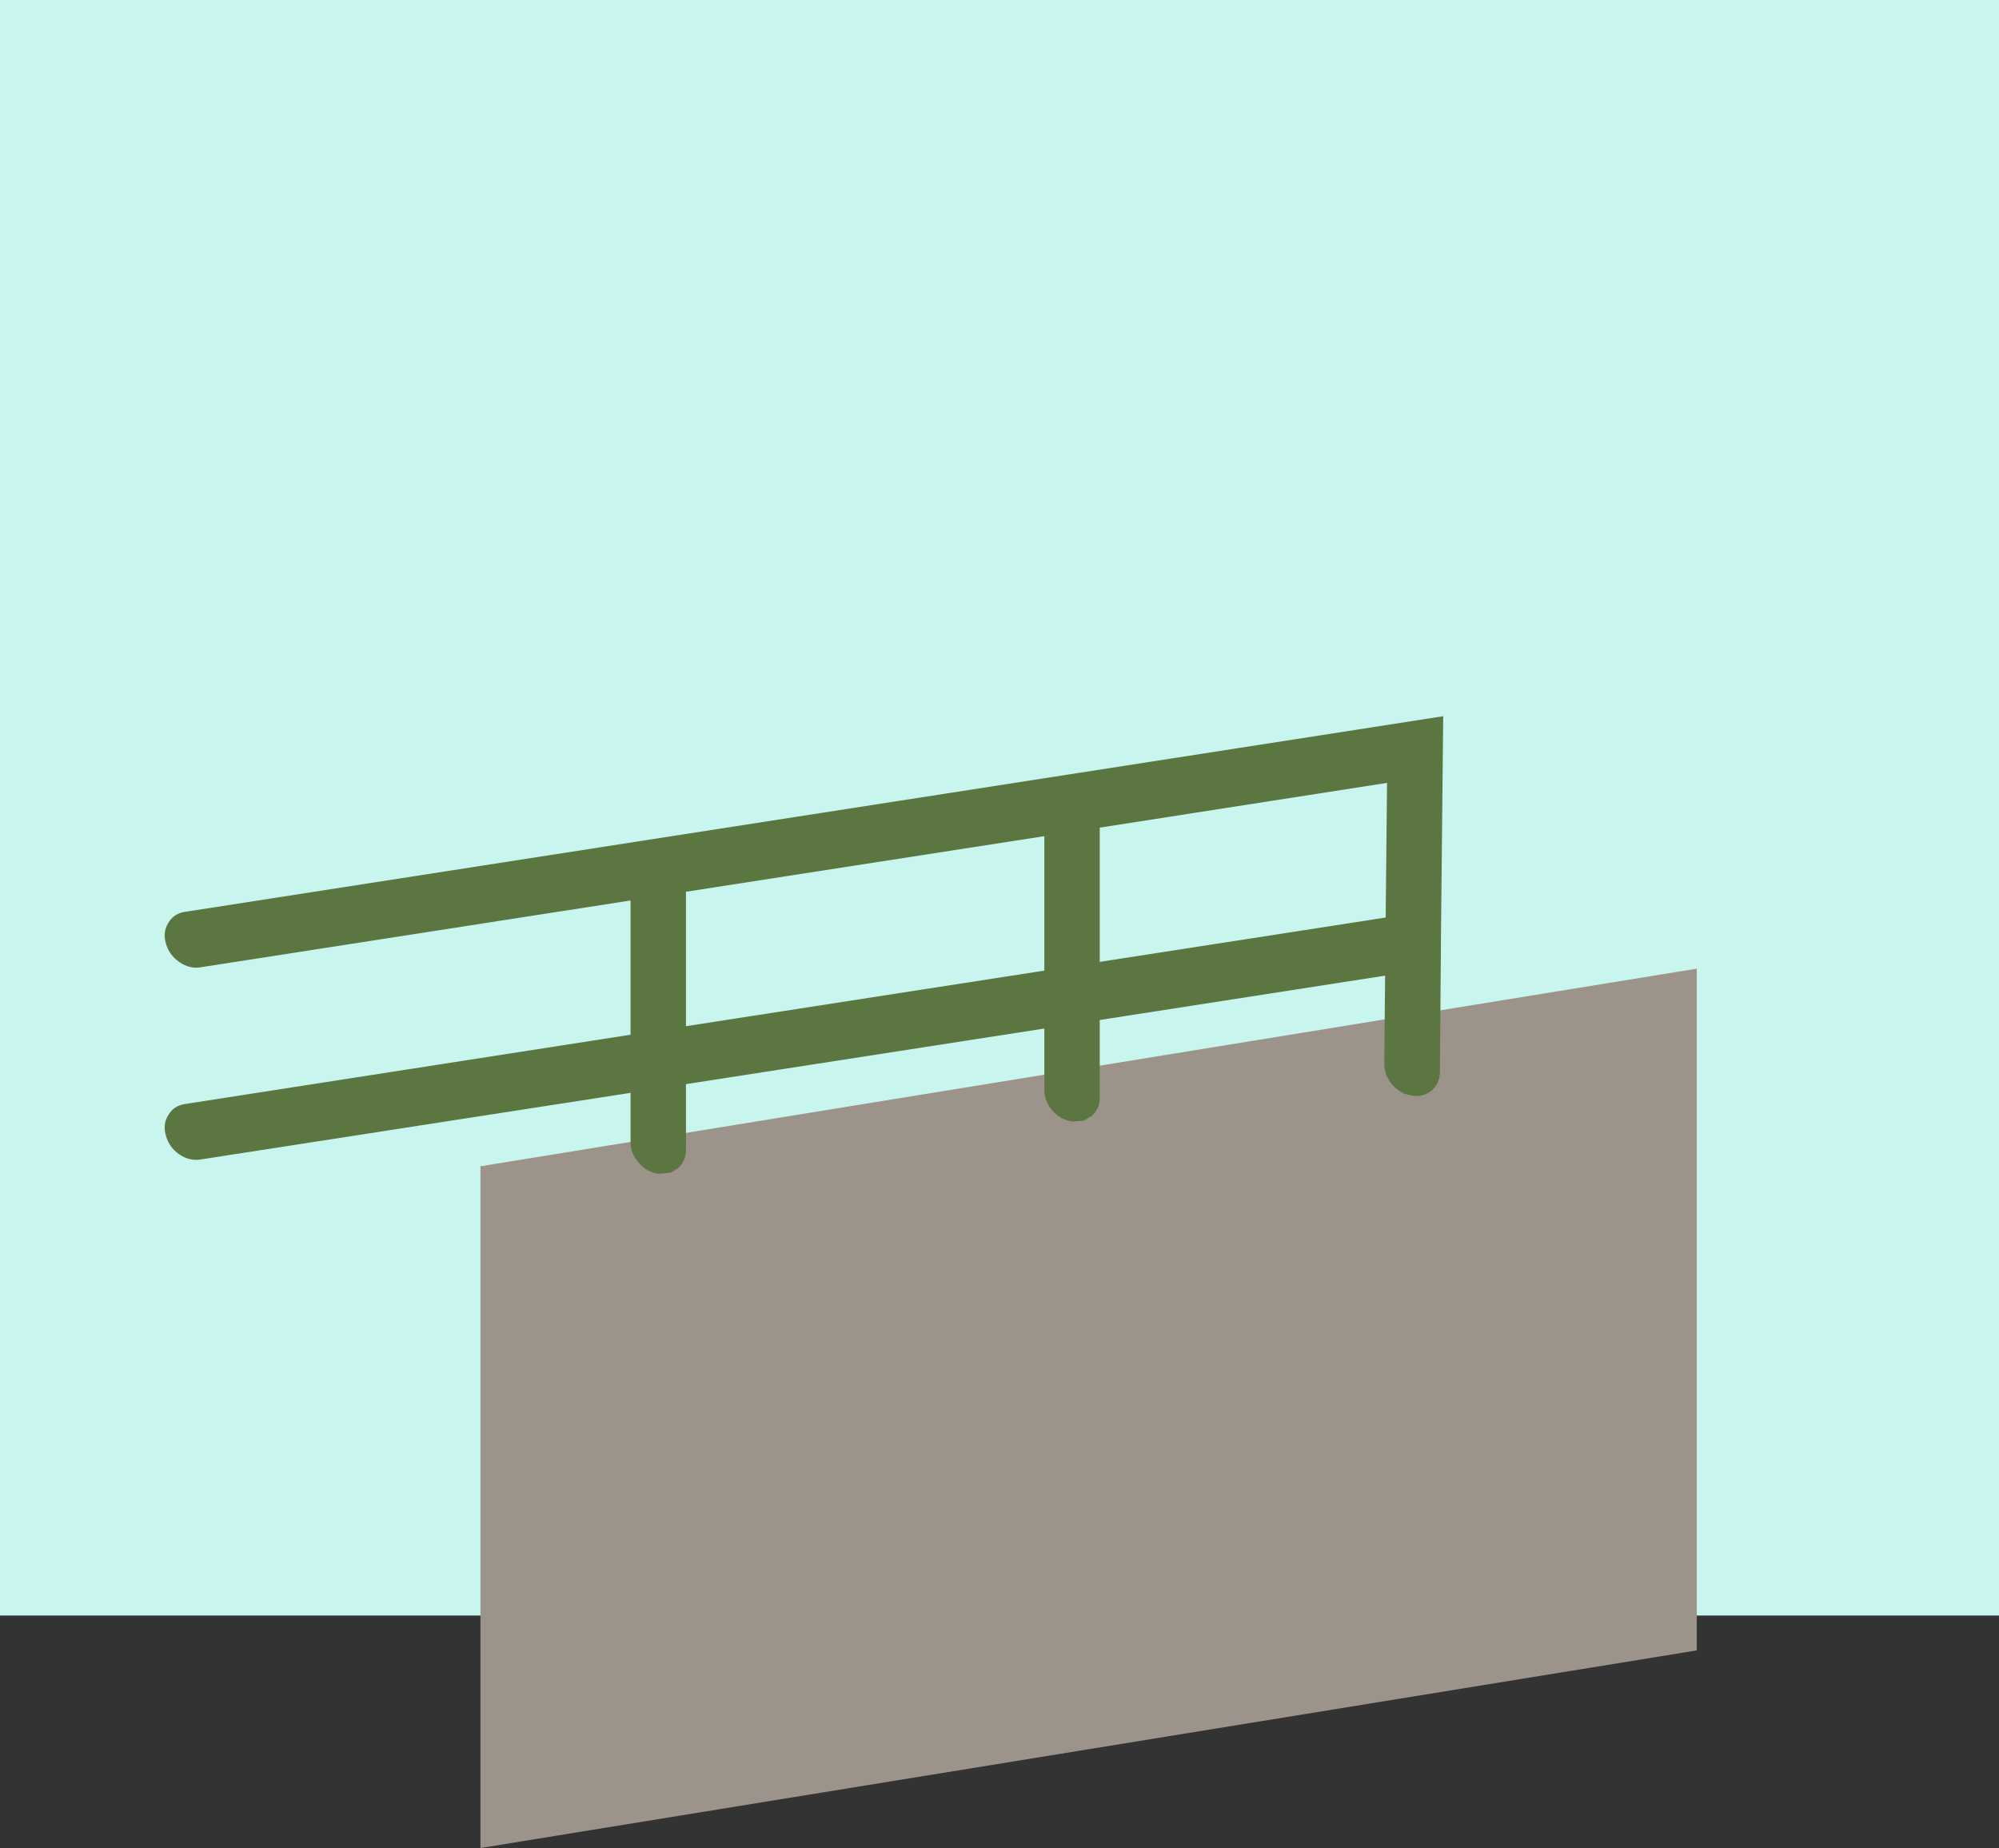 <?xml version="1.0" encoding="UTF-8" standalone="no"?>
<svg xmlns:ffdec="https://www.free-decompiler.com/flash" xmlns:xlink="http://www.w3.org/1999/xlink" ffdec:objectType="shape" height="476.95px" width="515.95px" xmlns="http://www.w3.org/2000/svg">
  <rect width="100%" height="100%" fill="#333333" stroke="none"/>
  <g transform="matrix(1.0, 0.0, 0.0, 1.0, 30.0, 23.0)">
    <path d="M485.95 393.95 L-30.0 393.95 -30.0 -23.0 485.95 -23.0 485.95 393.95" fill="#c8f5ee" fill-rule="evenodd" stroke="none"/>
    <path d="M407.95 227.0 L407.95 402.95 94.0 453.95 94.0 278.0 407.95 227.0" fill="#9c948b" fill-rule="evenodd" stroke="none"/>
    <path d="M341.9 221.9 L341.65 253.7 Q341.6 256.65 339.5 258.45 337.4 260.2 334.5 259.8 L334.45 259.8 332.4 259.25 331.05 258.45 Q330.15 257.8 329.35 256.95 327.3 254.5 327.3 251.6 L327.5 228.8 253.85 240.25 253.85 260.3 253.8 261.1 Q253.55 263.5 251.75 265.05 L249.7 266.25 246.7 266.45 Q243.75 266.0 241.65 263.65 239.55 261.25 239.55 258.3 L239.55 242.45 147.05 256.8 147.05 273.8 Q147.0 276.75 144.95 278.55 L143.1 279.65 139.9 279.95 Q136.9 279.5 134.85 277.1 132.75 274.7 132.75 271.75 L132.75 259.05 21.75 276.25 Q18.9 276.7 16.3 274.95 13.7 273.15 12.85 270.2 11.95 267.25 13.4 264.85 14.8 262.4 17.65 261.95 L132.75 244.05 132.75 209.4 21.75 226.65 Q18.9 227.1 16.3 225.3 13.7 223.5 12.85 220.6 11.95 217.65 13.4 215.25 14.8 212.8 17.65 212.35 L342.5 161.85 341.9 220.65 341.9 221.9 M328.0 179.05 L253.85 190.6 253.85 225.25 327.65 213.8 328.0 179.05 M147.05 241.85 L239.55 227.5 239.55 192.8 147.05 207.15 147.05 241.85" fill="#5b7641" fill-rule="evenodd" stroke="none"/>
  </g>
</svg>
